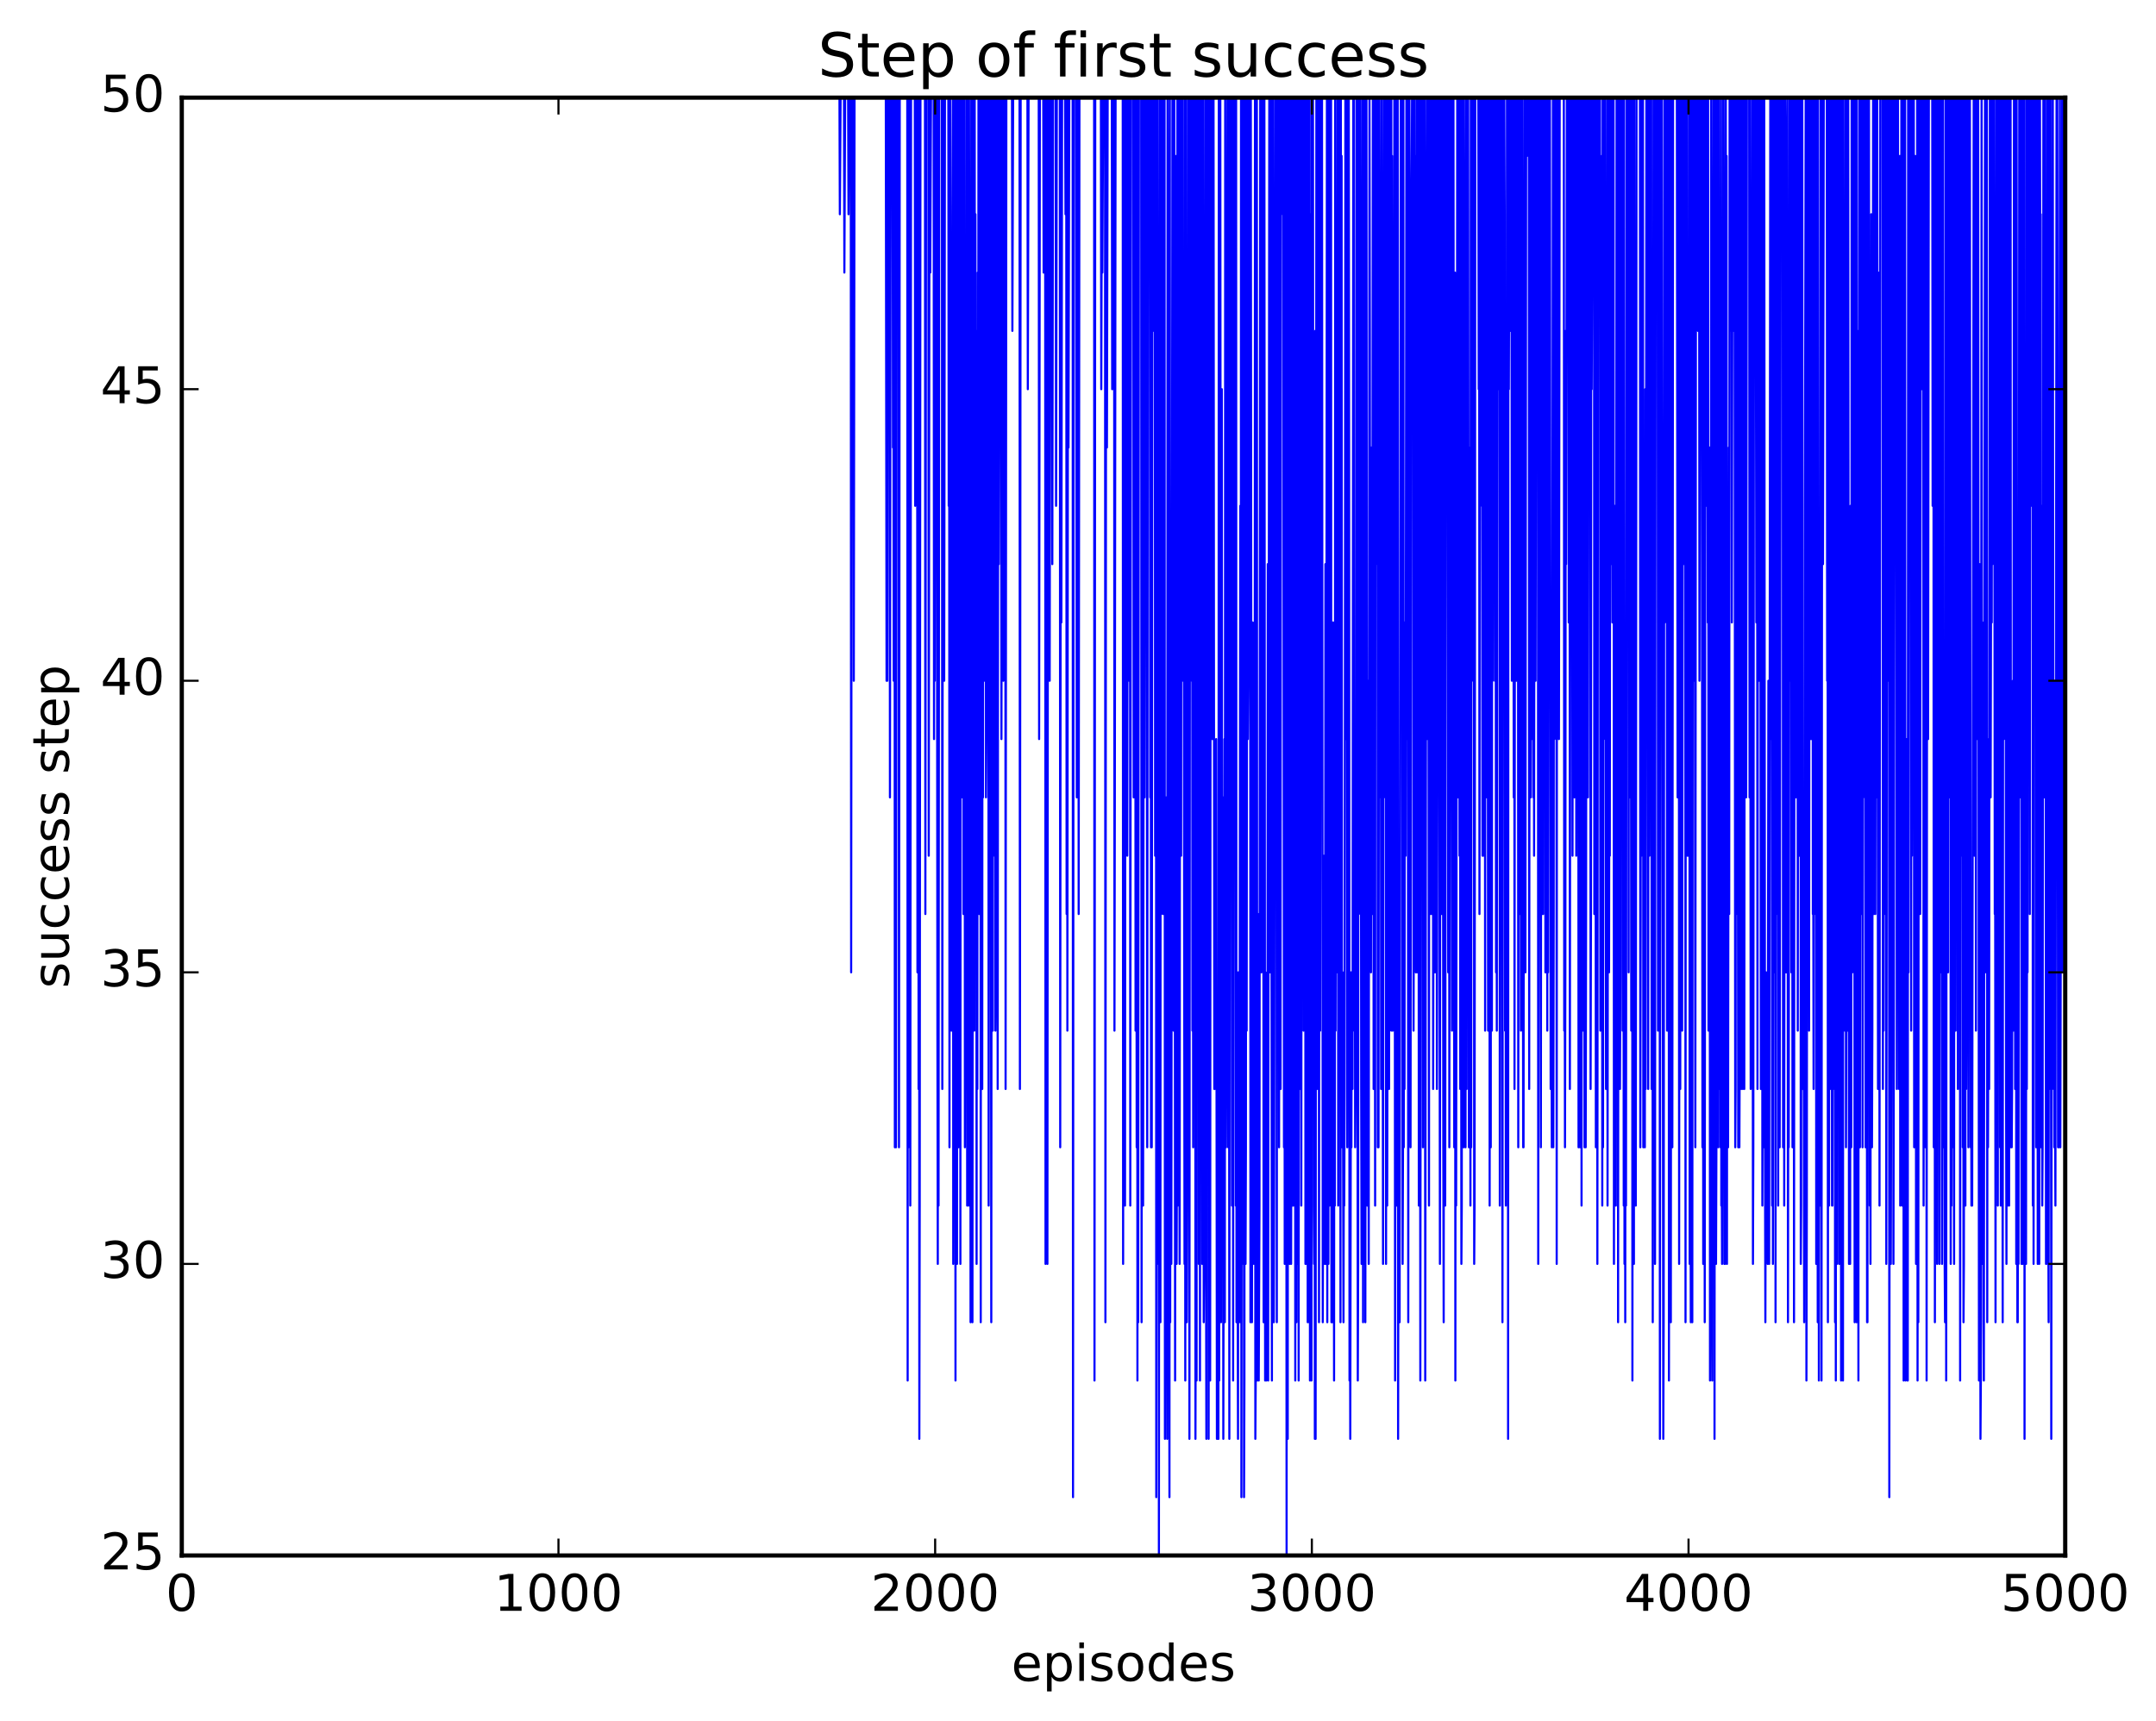 <?xml version="1.0" encoding="utf-8" standalone="no"?>
<!DOCTYPE svg PUBLIC "-//W3C//DTD SVG 1.1//EN"
  "http://www.w3.org/Graphics/SVG/1.1/DTD/svg11.dtd">
<!-- Created with matplotlib (http://matplotlib.org/) -->
<svg height="408pt" version="1.1" viewBox="0 0 511 408" width="511pt" xmlns="http://www.w3.org/2000/svg" xmlns:xlink="http://www.w3.org/1999/xlink">
 <defs>
  <style type="text/css">
*{stroke-linecap:butt;stroke-linejoin:round;stroke-miterlimit:100000;}
  </style>
 </defs>
 <g id="figure_1">
  <g id="patch_1">
   <path d="M 0 408.169 
L 511.954 408.169 
L 511.954 0 
L 0 0 
z
" style="fill:#ffffff;"/>
  </g>
  <g id="axes_1">
   <g id="patch_2">
    <path d="M 43.084 368.742 
L 489.484 368.742 
L 489.484 23.142 
L 43.084 23.142 
z
" style="fill:#ffffff;"/>
   </g>
   <g id="line2d_1">
    <path clip-path="url(#pee6571997d)" d="M 43.173 23.142 
L 198.967 23.142 
L 199.056 50.79 
L 199.234 23.142 
L 200.038 23.142 
L 200.127 64.614 
L 200.306 23.142 
L 201.02 23.142 
L 201.109 50.79 
L 201.288 23.142 
L 201.645 23.142 
L 201.734 230.502 
L 201.913 23.142 
L 202.27 23.142 
L 202.359 161.382 
L 202.538 23.142 
L 209.948 23.142 
L 210.127 161.382 
L 210.216 23.142 
L 210.305 161.382 
L 210.484 23.142 
L 210.841 23.142 
L 210.93 189.03 
L 211.109 23.142 
L 211.555 23.142 
L 211.644 106.086 
L 211.734 64.614 
L 211.823 161.382 
L 212.002 23.142 
L 212.091 271.974 
L 212.269 23.142 
L 212.359 271.974 
L 212.537 23.142 
L 212.894 23.142 
L 212.984 36.966 
L 213.073 271.974 
L 213.251 23.142 
L 215.037 23.142 
L 215.126 327.27 
L 215.216 23.142 
L 215.305 271.974 
L 215.483 23.142 
L 215.662 23.142 
L 215.751 285.798 
L 215.93 23.142 
L 216.823 23.142 
L 216.912 119.91 
L 217.09 23.142 
L 217.18 23.142 
L 217.269 64.614 
L 217.358 23.142 
L 217.448 230.502 
L 217.626 23.142 
L 217.715 258.15 
L 217.805 23.142 
L 217.894 341.094 
L 217.983 285.798 
L 218.162 23.142 
L 219.233 23.142 
L 219.322 216.678 
L 219.501 23.142 
L 220.037 23.142 
L 220.126 202.854 
L 220.305 23.142 
L 220.394 23.142 
L 220.483 64.614 
L 220.662 23.142 
L 221.287 23.142 
L 221.376 175.206 
L 221.465 23.142 
L 221.554 161.382 
L 221.733 23.142 
L 221.822 23.142 
L 221.912 119.91 
L 222.001 23.142 
L 222.179 244.326 
L 222.269 299.622 
L 222.358 23.142 
L 222.447 285.798 
L 222.626 23.142 
L 223.251 23.142 
L 223.34 258.15 
L 223.519 23.142 
L 223.697 23.142 
L 223.786 161.382 
L 223.965 23.142 
L 224.769 23.142 
L 224.858 119.91 
L 224.947 23.142 
L 225.036 271.974 
L 225.215 23.142 
L 225.304 50.79 
L 225.483 244.326 
L 225.661 202.854 
L 225.84 23.142 
L 225.929 299.622 
L 226.018 202.854 
L 226.108 244.326 
L 226.286 23.142 
L 226.465 327.27 
L 226.554 23.142 
L 226.643 92.262 
L 226.822 299.622 
L 226.911 23.142 
L 227.001 78.438 
L 227.09 23.142 
L 227.179 271.974 
L 227.358 23.142 
L 227.536 23.142 
L 227.626 299.622 
L 227.715 23.142 
L 227.804 147.558 
L 227.983 23.142 
L 228.072 189.03 
L 228.25 23.142 
L 228.34 216.678 
L 228.608 23.142 
L 228.697 271.974 
L 228.786 216.678 
L 228.875 258.15 
L 229.054 147.558 
L 229.143 23.142 
L 229.233 285.798 
L 229.411 23.142 
L 229.5 36.966 
L 229.59 285.798 
L 229.679 23.142 
L 229.858 161.382 
L 229.947 147.558 
L 230.036 313.446 
L 230.125 244.326 
L 230.215 23.142 
L 230.393 285.798 
L 230.482 313.446 
L 230.661 23.142 
L 230.84 23.142 
L 230.929 244.326 
L 231.018 23.142 
L 231.107 216.678 
L 231.197 50.79 
L 231.286 216.678 
L 231.375 78.438 
L 231.465 299.622 
L 231.554 78.438 
L 231.643 258.15 
L 231.732 64.614 
L 231.822 175.206 
L 231.911 23.142 
L 232.09 216.678 
L 232.179 23.142 
L 232.268 202.854 
L 232.357 23.142 
L 232.447 313.446 
L 232.536 92.262 
L 232.625 230.502 
L 232.714 23.142 
L 232.804 258.15 
L 232.893 23.142 
L 232.982 189.03 
L 233.161 23.142 
L 233.25 23.142 
L 233.429 161.382 
L 233.607 23.142 
L 233.697 189.03 
L 233.786 175.206 
L 233.875 23.142 
L 233.964 161.382 
L 234.054 23.142 
L 234.143 50.79 
L 234.232 23.142 
L 234.322 285.798 
L 234.589 23.142 
L 234.768 23.142 
L 234.946 313.446 
L 235.125 23.142 
L 235.214 23.142 
L 235.304 244.326 
L 235.393 23.142 
L 235.482 202.854 
L 235.661 23.142 
L 235.839 23.142 
L 235.929 244.326 
L 236.018 230.502 
L 236.196 23.142 
L 236.286 23.142 
L 236.464 258.15 
L 236.643 23.142 
L 236.732 133.734 
L 236.911 23.142 
L 237.178 23.142 
L 237.357 175.206 
L 237.536 23.142 
L 237.714 23.142 
L 237.803 161.382 
L 237.982 23.142 
L 238.25 23.142 
L 238.339 258.15 
L 238.518 23.142 
L 239.857 23.142 
L 239.946 78.438 
L 240.125 23.142 
L 241.642 23.142 
L 241.732 258.15 
L 241.91 23.142 
L 243.517 23.142 
L 243.607 92.262 
L 243.785 23.142 
L 246.196 23.142 
L 246.285 175.206 
L 246.464 23.142 
L 247.267 23.142 
L 247.356 64.614 
L 247.535 23.142 
L 247.714 23.142 
L 247.803 299.622 
L 247.981 23.142 
L 248.16 23.142 
L 248.249 299.622 
L 248.428 23.142 
L 248.696 23.142 
L 248.785 161.382 
L 248.963 23.142 
L 249.321 23.142 
L 249.41 133.734 
L 249.588 23.142 
L 250.213 23.142 
L 250.303 119.91 
L 250.481 23.142 
L 251.195 23.142 
L 251.285 271.974 
L 251.463 23.142 
L 251.553 147.558 
L 251.731 23.142 
L 252.445 23.142 
L 252.535 50.79 
L 252.713 23.142 
L 252.802 216.678 
L 252.892 23.142 
L 252.981 244.326 
L 253.16 23.142 
L 253.249 106.086 
L 253.427 23.142 
L 254.231 23.142 
L 254.32 354.918 
L 254.499 23.142 
L 255.034 23.142 
L 255.213 189.03 
L 255.392 23.142 
L 255.57 23.142 
L 255.659 216.678 
L 255.838 23.142 
L 259.32 23.142 
L 259.409 327.27 
L 259.588 23.142 
L 260.927 23.142 
L 261.016 92.262 
L 261.195 23.142 
L 261.284 64.614 
L 261.463 23.142 
L 261.909 23.142 
L 261.998 313.446 
L 262.177 23.142 
L 262.266 23.142 
L 262.355 106.086 
L 262.534 23.142 
L 263.516 23.142 
L 263.605 92.262 
L 263.784 23.142 
L 264.052 23.142 
L 264.141 244.326 
L 264.23 189.03 
L 264.409 23.142 
L 266.105 23.142 
L 266.194 299.622 
L 266.373 23.142 
L 266.552 23.142 
L 266.641 285.798 
L 266.819 23.142 
L 267.087 23.142 
L 267.177 202.854 
L 267.355 23.142 
L 267.444 23.142 
L 267.623 161.382 
L 267.802 23.142 
L 267.891 285.798 
L 268.069 23.142 
L 268.605 23.142 
L 268.694 189.03 
L 268.873 23.142 
L 269.051 23.142 
L 269.141 244.326 
L 269.23 23.142 
L 269.409 271.974 
L 269.498 23.142 
L 269.587 327.27 
L 269.676 50.79 
L 269.766 313.446 
L 269.944 23.142 
L 270.48 23.142 
L 270.569 313.446 
L 270.748 23.142 
L 270.837 23.142 
L 270.926 285.798 
L 271.194 23.142 
L 271.283 189.03 
L 271.462 23.142 
L 271.73 23.142 
L 271.908 271.974 
L 272.087 23.142 
L 272.533 23.142 
L 272.623 189.03 
L 272.712 23.142 
L 272.801 271.974 
L 272.89 23.142 
L 272.98 271.974 
L 273.158 23.142 
L 273.426 23.142 
L 273.515 78.438 
L 273.694 23.142 
L 273.783 202.854 
L 273.962 23.142 
L 274.051 354.918 
L 274.23 23.142 
L 274.319 23.142 
L 274.498 299.622 
L 274.587 175.206 
L 274.676 368.742 
L 274.855 23.142 
L 275.033 313.446 
L 275.122 23.142 
L 275.212 216.678 
L 275.39 23.142 
L 275.569 23.142 
L 275.658 216.678 
L 275.837 23.142 
L 276.015 23.142 
L 276.105 341.094 
L 276.194 285.798 
L 276.372 189.03 
L 276.462 299.622 
L 276.551 230.502 
L 276.64 341.094 
L 276.73 23.142 
L 276.819 64.614 
L 276.908 299.622 
L 276.997 216.678 
L 277.176 354.918 
L 277.265 23.142 
L 277.354 313.446 
L 277.444 133.734 
L 277.622 299.622 
L 277.89 23.142 
L 278.069 23.142 
L 278.158 244.326 
L 278.337 23.142 
L 278.515 327.27 
L 278.604 147.558 
L 278.694 271.974 
L 278.783 36.966 
L 278.872 299.622 
L 278.962 271.974 
L 279.051 23.142 
L 279.14 285.798 
L 279.319 23.142 
L 279.497 244.326 
L 279.586 299.622 
L 279.765 23.142 
L 279.944 202.854 
L 280.033 23.142 
L 280.122 133.734 
L 280.301 23.142 
L 280.39 161.382 
L 280.479 147.558 
L 280.569 133.734 
L 280.747 299.622 
L 280.836 23.142 
L 280.926 327.27 
L 281.015 23.142 
L 281.104 313.446 
L 281.194 175.206 
L 281.283 313.446 
L 281.372 285.798 
L 281.551 23.142 
L 281.729 23.142 
L 281.908 341.094 
L 282.086 23.142 
L 282.176 23.142 
L 282.265 50.79 
L 282.354 36.966 
L 282.443 161.382 
L 282.533 23.142 
L 282.622 244.326 
L 282.711 175.206 
L 282.801 271.974 
L 282.979 23.142 
L 283.068 23.142 
L 283.158 92.262 
L 283.247 23.142 
L 283.336 341.094 
L 283.515 258.15 
L 283.604 327.27 
L 283.693 23.142 
L 283.783 106.086 
L 283.872 23.142 
L 283.961 258.15 
L 284.05 23.142 
L 284.14 299.622 
L 284.318 23.142 
L 284.408 327.27 
L 284.497 23.142 
L 284.586 106.086 
L 284.675 23.142 
L 284.854 202.854 
L 284.943 299.622 
L 285.033 285.798 
L 285.122 23.142 
L 285.3 313.446 
L 285.479 285.798 
L 285.658 23.142 
L 285.836 285.798 
L 285.925 341.094 
L 286.015 23.142 
L 286.104 78.438 
L 286.193 23.142 
L 286.282 258.15 
L 286.372 23.142 
L 286.461 341.094 
L 286.64 23.142 
L 286.818 327.27 
L 286.997 23.142 
L 287.086 119.91 
L 287.265 23.142 
L 287.354 175.206 
L 287.532 23.142 
L 287.622 23.142 
L 287.8 258.15 
L 287.89 258.15 
L 287.979 202.854 
L 288.068 230.502 
L 288.157 216.678 
L 288.247 175.206 
L 288.425 341.094 
L 288.514 258.15 
L 288.693 341.094 
L 288.782 341.094 
L 288.872 23.142 
L 288.961 327.27 
L 289.05 23.142 
L 289.139 299.622 
L 289.229 23.142 
L 289.407 313.446 
L 289.586 92.262 
L 289.675 285.798 
L 289.854 189.03 
L 289.943 341.094 
L 290.211 175.206 
L 290.3 313.446 
L 290.389 23.142 
L 290.568 271.974 
L 290.657 244.326 
L 290.925 23.142 
L 291.014 23.142 
L 291.104 271.974 
L 291.193 23.142 
L 291.371 341.094 
L 291.55 23.142 
L 291.639 64.614 
L 291.818 23.142 
L 291.996 285.798 
L 292.175 23.142 
L 292.264 327.27 
L 292.354 147.558 
L 292.443 175.206 
L 292.621 23.142 
L 292.711 64.614 
L 292.889 285.798 
L 292.978 23.142 
L 293.068 313.446 
L 293.157 230.502 
L 293.425 341.094 
L 293.514 230.502 
L 293.693 313.446 
L 293.782 271.974 
L 293.961 119.91 
L 294.05 313.446 
L 294.139 23.142 
L 294.228 354.918 
L 294.496 23.142 
L 294.675 299.622 
L 294.764 23.142 
L 294.853 354.918 
L 294.943 327.27 
L 295.032 23.142 
L 295.21 299.622 
L 295.3 271.974 
L 295.389 23.142 
L 295.478 244.326 
L 295.657 23.142 
L 295.746 175.206 
L 295.835 161.382 
L 295.925 147.558 
L 296.103 23.142 
L 296.282 23.142 
L 296.371 313.446 
L 296.46 23.142 
L 296.639 244.326 
L 296.728 313.446 
L 296.907 147.558 
L 296.996 299.622 
L 297.085 258.15 
L 297.175 285.798 
L 297.264 258.15 
L 297.353 299.622 
L 297.442 23.142 
L 297.532 341.094 
L 297.621 327.27 
L 297.71 23.142 
L 297.8 244.326 
L 297.889 23.142 
L 297.978 327.27 
L 298.067 271.974 
L 298.157 216.678 
L 298.335 327.27 
L 298.514 285.798 
L 298.692 23.142 
L 298.871 106.086 
L 298.96 230.502 
L 299.05 23.142 
L 299.228 106.086 
L 299.317 23.142 
L 299.496 313.446 
L 299.674 23.142 
L 299.853 327.27 
L 299.942 230.502 
L 300.121 327.27 
L 300.21 299.622 
L 300.389 313.446 
L 300.478 133.734 
L 300.567 327.27 
L 300.835 23.142 
L 301.014 230.502 
L 301.192 23.142 
L 301.46 327.27 
L 301.549 23.142 
L 301.639 271.974 
L 301.728 23.142 
L 301.906 313.446 
L 301.996 271.974 
L 302.264 23.142 
L 302.442 23.142 
L 302.621 313.446 
L 302.71 23.142 
L 302.799 244.326 
L 302.978 23.142 
L 303.156 271.974 
L 303.335 23.142 
L 303.424 23.142 
L 303.514 258.15 
L 303.603 23.142 
L 303.692 50.79 
L 303.871 23.142 
L 304.138 23.142 
L 304.317 271.974 
L 304.406 133.734 
L 304.496 299.622 
L 304.585 23.142 
L 304.674 230.502 
L 304.763 23.142 
L 304.942 368.742 
L 305.031 23.142 
L 305.21 341.094 
L 305.299 23.142 
L 305.388 258.15 
L 305.478 23.142 
L 305.656 299.622 
L 305.746 175.206 
L 305.835 285.798 
L 305.924 23.142 
L 306.013 299.622 
L 306.103 230.502 
L 306.192 285.798 
L 306.281 23.142 
L 306.37 285.798 
L 306.46 78.438 
L 306.549 285.798 
L 306.728 23.142 
L 306.817 23.142 
L 306.906 50.79 
L 306.995 327.27 
L 307.085 23.142 
L 307.263 313.446 
L 307.442 23.142 
L 307.531 299.622 
L 307.71 23.142 
L 307.799 327.27 
L 307.888 23.142 
L 308.067 258.15 
L 308.156 175.206 
L 308.245 258.15 
L 308.335 23.142 
L 308.424 285.798 
L 308.602 23.142 
L 308.781 175.206 
L 308.87 23.142 
L 308.96 244.326 
L 309.138 23.142 
L 309.317 23.142 
L 309.406 299.622 
L 309.495 285.798 
L 309.585 23.142 
L 309.674 299.622 
L 309.763 244.326 
L 309.852 23.142 
L 309.942 313.446 
L 310.12 23.142 
L 310.299 313.446 
L 310.388 23.142 
L 310.477 327.27 
L 310.567 50.79 
L 310.656 285.798 
L 310.745 147.558 
L 310.834 327.27 
L 310.924 23.142 
L 311.013 189.03 
L 311.192 23.142 
L 311.37 285.798 
L 311.459 299.622 
L 311.549 175.206 
L 311.638 341.094 
L 311.727 78.438 
L 311.817 341.094 
L 311.995 23.142 
L 312.174 258.15 
L 312.352 23.142 
L 312.531 23.142 
L 312.62 313.446 
L 312.799 23.142 
L 312.888 244.326 
L 313.066 23.142 
L 313.156 161.382 
L 313.334 23.142 
L 313.513 313.446 
L 313.691 230.502 
L 313.781 202.854 
L 313.87 230.502 
L 313.959 299.622 
L 314.049 285.798 
L 314.138 133.734 
L 314.227 299.622 
L 314.316 230.502 
L 314.495 23.142 
L 314.584 313.446 
L 314.674 23.142 
L 314.852 299.622 
L 315.031 23.142 
L 315.12 285.798 
L 315.209 230.502 
L 315.477 23.142 
L 315.566 313.446 
L 315.656 299.622 
L 315.745 313.446 
L 315.834 299.622 
L 315.923 147.558 
L 316.013 313.446 
L 316.102 230.502 
L 316.191 327.27 
L 316.281 147.558 
L 316.37 285.798 
L 316.459 23.142 
L 316.548 244.326 
L 316.727 133.734 
L 316.816 230.502 
L 316.995 23.142 
L 317.084 23.142 
L 317.173 285.798 
L 317.352 23.142 
L 317.441 23.142 
L 317.53 216.678 
L 317.62 23.142 
L 317.709 313.446 
L 317.798 23.142 
L 317.888 189.03 
L 317.977 36.966 
L 318.066 271.974 
L 318.155 258.15 
L 318.245 230.502 
L 318.423 313.446 
L 318.513 271.974 
L 318.602 285.798 
L 318.691 258.15 
L 318.87 23.142 
L 319.048 175.206 
L 319.138 161.382 
L 319.227 23.142 
L 319.316 271.974 
L 319.584 23.142 
L 319.673 23.142 
L 319.762 106.086 
L 319.852 327.27 
L 319.941 285.798 
L 320.03 341.094 
L 320.209 230.502 
L 320.298 271.974 
L 320.387 230.502 
L 320.566 258.15 
L 320.745 23.142 
L 320.834 106.086 
L 320.923 23.142 
L 321.012 244.326 
L 321.102 202.854 
L 321.191 271.974 
L 321.28 258.15 
L 321.459 230.502 
L 321.548 23.142 
L 321.816 327.27 
L 321.905 299.622 
L 321.994 23.142 
L 322.084 216.678 
L 322.173 202.854 
L 322.352 23.142 
L 322.441 23.142 
L 322.619 258.15 
L 322.709 299.622 
L 322.977 23.142 
L 323.066 313.446 
L 323.155 23.142 
L 323.334 299.622 
L 323.423 271.974 
L 323.512 23.142 
L 323.602 313.446 
L 323.869 23.142 
L 324.048 285.798 
L 324.137 271.974 
L 324.226 161.382 
L 324.405 299.622 
L 324.584 23.142 
L 324.673 78.438 
L 324.762 216.678 
L 324.851 202.854 
L 324.941 230.502 
L 325.03 106.086 
L 325.209 216.678 
L 325.387 23.142 
L 325.476 23.142 
L 325.566 258.15 
L 325.744 23.142 
L 325.923 285.798 
L 326.012 23.142 
L 326.101 133.734 
L 326.28 23.142 
L 326.458 23.142 
L 326.548 271.974 
L 326.637 244.326 
L 326.726 271.974 
L 326.905 23.142 
L 327.173 189.03 
L 327.262 92.262 
L 327.351 258.15 
L 327.441 23.142 
L 327.798 299.622 
L 327.976 23.142 
L 328.155 175.206 
L 328.244 23.142 
L 328.333 189.03 
L 328.423 23.142 
L 328.512 299.622 
L 328.69 23.142 
L 328.78 285.798 
L 328.869 230.502 
L 329.137 23.142 
L 329.226 258.15 
L 329.315 23.142 
L 329.405 244.326 
L 329.673 23.142 
L 329.762 23.142 
L 329.851 244.326 
L 329.94 36.966 
L 330.119 244.326 
L 330.298 119.91 
L 330.387 147.558 
L 330.476 23.142 
L 330.655 327.27 
L 330.833 23.142 
L 331.012 285.798 
L 331.19 23.142 
L 331.28 23.142 
L 331.369 341.094 
L 331.547 216.678 
L 331.726 313.446 
L 331.994 23.142 
L 332.083 23.142 
L 332.172 161.382 
L 332.262 23.142 
L 332.44 299.622 
L 332.53 271.974 
L 332.619 23.142 
L 332.708 271.974 
L 332.797 189.03 
L 332.887 258.15 
L 332.976 147.558 
L 333.065 161.382 
L 333.154 202.854 
L 333.333 23.142 
L 333.422 23.142 
L 333.512 175.206 
L 333.601 23.142 
L 333.779 313.446 
L 333.958 23.142 
L 334.047 23.142 
L 334.137 50.79 
L 334.315 271.974 
L 334.494 78.438 
L 334.672 23.142 
L 334.94 23.142 
L 335.029 244.326 
L 335.119 202.854 
L 335.208 23.142 
L 335.297 175.206 
L 335.386 36.966 
L 335.565 230.502 
L 335.744 23.142 
L 335.833 230.502 
L 335.922 23.142 
L 336.011 175.206 
L 336.101 23.142 
L 336.19 92.262 
L 336.279 285.798 
L 336.458 23.142 
L 336.636 327.27 
L 336.904 23.142 
L 336.994 189.03 
L 337.172 23.142 
L 337.261 271.974 
L 337.351 23.142 
L 337.44 244.326 
L 337.618 23.142 
L 337.708 78.438 
L 337.797 327.27 
L 338.154 23.142 
L 338.243 175.206 
L 338.422 23.142 
L 338.601 189.03 
L 338.69 285.798 
L 338.779 23.142 
L 338.868 36.966 
L 338.958 216.678 
L 339.047 202.854 
L 339.136 23.142 
L 339.226 36.966 
L 339.315 216.678 
L 339.404 202.854 
L 339.583 23.142 
L 339.672 258.15 
L 339.761 202.854 
L 339.85 23.142 
L 339.94 106.086 
L 340.029 23.142 
L 340.118 230.502 
L 340.297 23.142 
L 340.475 23.142 
L 340.565 258.15 
L 340.922 23.142 
L 341.011 23.142 
L 341.279 299.622 
L 341.458 23.142 
L 341.636 23.142 
L 341.725 216.678 
L 341.904 23.142 
L 342.082 271.974 
L 342.172 313.446 
L 342.35 23.142 
L 342.529 285.798 
L 342.797 23.142 
L 342.886 64.614 
L 343.065 23.142 
L 343.154 23.142 
L 343.243 230.502 
L 343.422 23.142 
L 343.511 271.974 
L 343.69 23.142 
L 343.868 23.142 
L 344.136 244.326 
L 344.225 189.03 
L 344.314 23.142 
L 344.404 50.79 
L 344.493 23.142 
L 344.672 271.974 
L 344.761 244.326 
L 344.85 64.614 
L 344.939 327.27 
L 345.029 175.206 
L 345.118 285.798 
L 345.207 216.678 
L 345.386 23.142 
L 345.564 189.03 
L 345.743 23.142 
L 345.832 23.142 
L 345.922 202.854 
L 346.011 23.142 
L 346.1 258.15 
L 346.189 23.142 
L 346.368 299.622 
L 346.457 285.798 
L 346.546 23.142 
L 346.725 161.382 
L 346.814 23.142 
L 346.904 271.974 
L 346.993 23.142 
L 347.082 78.438 
L 347.261 258.15 
L 347.35 271.974 
L 347.529 23.142 
L 347.618 258.15 
L 347.796 23.142 
L 347.886 106.086 
L 347.975 23.142 
L 348.154 271.974 
L 348.421 106.086 
L 348.511 285.798 
L 348.6 23.142 
L 348.689 271.974 
L 348.778 78.438 
L 348.868 161.382 
L 349.046 23.142 
L 349.225 161.382 
L 349.314 23.142 
L 349.403 299.622 
L 349.493 285.798 
L 349.671 23.142 
L 350.386 23.142 
L 350.475 92.262 
L 350.564 23.142 
L 350.653 216.678 
L 350.743 78.438 
L 350.832 119.91 
L 351.01 23.142 
L 351.189 23.142 
L 351.368 202.854 
L 351.457 23.142 
L 351.546 202.854 
L 351.635 161.382 
L 351.814 23.142 
L 351.903 23.142 
L 351.993 244.326 
L 352.082 23.142 
L 352.26 161.382 
L 352.35 23.142 
L 352.439 189.03 
L 352.528 23.142 
L 352.707 244.326 
L 352.885 23.142 
L 352.975 23.142 
L 353.064 285.798 
L 353.242 23.142 
L 353.332 271.974 
L 353.421 23.142 
L 353.6 244.326 
L 353.689 23.142 
L 353.778 161.382 
L 353.957 23.142 
L 354.225 23.142 
L 354.314 161.382 
L 354.403 23.142 
L 354.582 230.502 
L 354.671 23.142 
L 354.76 244.326 
L 354.939 23.142 
L 355.028 23.142 
L 355.117 92.262 
L 355.296 23.142 
L 355.385 23.142 
L 355.474 285.798 
L 355.653 23.142 
L 355.832 23.142 
L 356.099 313.446 
L 356.278 23.142 
L 356.546 23.142 
L 356.635 50.79 
L 356.724 244.326 
L 356.814 106.086 
L 356.903 285.798 
L 356.992 133.734 
L 357.082 189.03 
L 357.171 23.142 
L 357.26 36.966 
L 357.349 23.142 
L 357.439 341.094 
L 357.528 23.142 
L 357.617 92.262 
L 357.796 23.142 
L 357.885 23.142 
L 357.974 78.438 
L 358.153 23.142 
L 358.242 50.79 
L 358.331 161.382 
L 358.421 23.142 
L 358.51 36.966 
L 358.599 23.142 
L 358.778 189.03 
L 358.867 23.142 
L 358.956 258.15 
L 359.135 23.142 
L 359.314 23.142 
L 359.403 161.382 
L 359.581 23.142 
L 359.671 119.91 
L 359.76 23.142 
L 359.849 271.974 
L 360.028 23.142 
L 360.117 216.678 
L 360.296 23.142 
L 360.385 23.142 
L 360.474 244.326 
L 360.563 50.79 
L 360.653 147.558 
L 360.742 23.142 
L 361.01 271.974 
L 361.099 271.974 
L 361.278 23.142 
L 361.367 189.03 
L 361.456 119.91 
L 361.546 230.502 
L 361.724 23.142 
L 361.813 23.142 
L 361.903 36.966 
L 362.081 23.142 
L 362.349 23.142 
L 362.438 258.15 
L 362.617 23.142 
L 362.706 23.142 
L 362.795 189.03 
L 362.885 147.558 
L 362.974 23.142 
L 363.063 175.206 
L 363.242 23.142 
L 363.331 23.142 
L 363.42 189.03 
L 363.51 23.142 
L 363.599 202.854 
L 363.778 23.142 
L 363.867 23.142 
L 363.956 161.382 
L 364.135 23.142 
L 364.224 106.086 
L 364.402 23.142 
L 364.492 23.142 
L 364.581 299.622 
L 364.849 23.142 
L 365.027 23.142 
L 365.206 271.974 
L 365.385 23.142 
L 365.474 216.678 
L 365.652 23.142 
L 365.742 216.678 
L 365.831 92.262 
L 365.92 175.206 
L 366.01 23.142 
L 366.099 175.206 
L 366.188 23.142 
L 366.277 230.502 
L 366.456 23.142 
L 366.634 23.142 
L 366.724 244.326 
L 366.813 23.142 
L 366.902 230.502 
L 367.081 23.142 
L 367.17 23.142 
L 367.259 119.91 
L 367.349 23.142 
L 367.527 258.15 
L 367.617 147.558 
L 367.795 271.974 
L 368.063 23.142 
L 368.152 271.974 
L 368.242 216.678 
L 368.331 23.142 
L 368.42 175.206 
L 368.509 23.142 
L 368.688 147.558 
L 368.866 23.142 
L 368.956 299.622 
L 369.045 23.142 
L 369.224 119.91 
L 369.313 23.142 
L 369.491 175.206 
L 369.67 23.142 
L 370.652 23.142 
L 370.741 244.326 
L 370.831 202.854 
L 370.92 271.974 
L 371.009 230.502 
L 371.098 78.438 
L 371.188 133.734 
L 371.366 23.142 
L 371.723 23.142 
L 371.813 147.558 
L 371.991 23.142 
L 372.081 258.15 
L 372.259 23.142 
L 372.527 23.142 
L 372.706 202.854 
L 372.884 23.142 
L 373.063 23.142 
L 373.152 189.03 
L 373.33 106.086 
L 373.42 106.086 
L 373.509 23.142 
L 373.598 202.854 
L 373.688 64.614 
L 373.777 161.382 
L 373.955 23.142 
L 374.045 23.142 
L 374.134 271.974 
L 374.313 23.142 
L 374.402 23.142 
L 374.491 271.974 
L 374.759 23.142 
L 374.848 285.798 
L 374.938 23.142 
L 375.116 244.326 
L 375.295 23.142 
L 375.384 23.142 
L 375.562 271.974 
L 375.652 23.142 
L 375.83 271.974 
L 375.92 216.678 
L 376.098 23.142 
L 376.187 78.438 
L 376.277 23.142 
L 376.366 189.03 
L 376.545 23.142 
L 376.902 23.142 
L 376.991 258.15 
L 377.08 216.678 
L 377.17 23.142 
L 377.259 92.262 
L 377.437 23.142 
L 377.794 23.142 
L 377.884 216.678 
L 378.062 23.142 
L 378.241 271.974 
L 378.33 216.678 
L 378.419 23.142 
L 378.598 299.622 
L 378.777 23.142 
L 379.223 23.142 
L 379.312 244.326 
L 379.402 230.502 
L 379.491 106.086 
L 379.58 147.558 
L 379.669 36.966 
L 379.759 285.798 
L 379.848 23.142 
L 379.937 271.974 
L 380.116 23.142 
L 380.384 23.142 
L 380.473 175.206 
L 380.562 147.558 
L 380.651 258.15 
L 380.919 23.142 
L 381.009 285.798 
L 381.276 23.142 
L 381.366 230.502 
L 381.455 161.382 
L 381.544 202.854 
L 381.723 23.142 
L 381.812 133.734 
L 381.991 23.142 
L 382.08 23.142 
L 382.169 147.558 
L 382.258 23.142 
L 382.348 92.262 
L 382.437 23.142 
L 382.526 299.622 
L 382.616 119.91 
L 382.705 133.734 
L 382.794 119.91 
L 382.973 285.798 
L 383.151 23.142 
L 383.241 189.03 
L 383.419 23.142 
L 383.508 313.446 
L 383.687 23.142 
L 383.776 23.142 
L 383.866 64.614 
L 383.955 258.15 
L 384.044 230.502 
L 384.133 23.142 
L 384.223 92.262 
L 384.401 23.142 
L 384.49 64.614 
L 384.58 244.326 
L 384.669 23.142 
L 384.848 285.798 
L 384.937 23.142 
L 385.026 299.622 
L 385.115 189.03 
L 385.205 313.446 
L 385.294 161.382 
L 385.383 285.798 
L 385.562 23.142 
L 385.919 23.142 
L 386.008 230.502 
L 386.098 23.142 
L 386.187 36.966 
L 386.276 189.03 
L 386.455 23.142 
L 386.633 244.326 
L 386.812 23.142 
L 386.901 327.27 
L 387.08 23.142 
L 387.169 23.142 
L 387.258 299.622 
L 387.347 23.142 
L 387.437 271.974 
L 387.526 119.91 
L 387.615 147.558 
L 387.705 285.798 
L 387.883 23.142 
L 388.687 23.142 
L 388.776 271.974 
L 388.865 216.678 
L 388.954 23.142 
L 389.044 202.854 
L 389.222 23.142 
L 389.312 119.91 
L 389.401 23.142 
L 389.49 271.974 
L 389.669 147.558 
L 389.847 271.974 
L 389.937 92.262 
L 390.026 258.15 
L 390.204 23.142 
L 390.472 23.142 
L 390.651 258.15 
L 390.74 23.142 
L 390.829 64.614 
L 390.919 202.854 
L 391.097 23.142 
L 391.365 23.142 
L 391.454 258.15 
L 391.544 216.678 
L 391.633 161.382 
L 391.722 313.446 
L 391.901 23.142 
L 391.99 119.91 
L 392.079 23.142 
L 392.258 299.622 
L 392.436 23.142 
L 392.615 23.142 
L 392.704 50.79 
L 392.883 23.142 
L 392.972 244.326 
L 393.151 23.142 
L 393.329 23.142 
L 393.418 341.094 
L 393.597 23.142 
L 393.865 23.142 
L 394.043 202.854 
L 394.133 244.326 
L 394.222 341.094 
L 394.311 313.446 
L 394.49 23.142 
L 394.579 147.558 
L 394.668 23.142 
L 394.758 92.262 
L 394.936 23.142 
L 395.026 23.142 
L 395.115 244.326 
L 395.204 23.142 
L 395.293 244.326 
L 395.472 23.142 
L 395.561 327.27 
L 395.74 23.142 
L 395.829 230.502 
L 395.918 23.142 
L 396.008 313.446 
L 396.186 23.142 
L 396.365 271.974 
L 396.543 23.142 
L 397.436 23.142 
L 397.615 189.03 
L 397.793 23.142 
L 397.882 23.142 
L 397.972 299.622 
L 398.15 23.142 
L 398.24 258.15 
L 398.329 23.142 
L 398.418 175.206 
L 398.597 23.142 
L 398.686 244.326 
L 398.954 23.142 
L 399.043 23.142 
L 399.222 133.734 
L 399.4 23.142 
L 399.49 313.446 
L 399.579 23.142 
L 399.668 78.438 
L 399.847 23.142 
L 399.936 202.854 
L 400.025 106.086 
L 400.114 202.854 
L 400.204 189.03 
L 400.293 202.854 
L 400.382 23.142 
L 400.472 299.622 
L 400.561 189.03 
L 400.739 313.446 
L 400.829 23.142 
L 400.918 258.15 
L 401.007 36.966 
L 401.097 313.446 
L 401.275 23.142 
L 401.364 23.142 
L 401.454 161.382 
L 401.632 23.142 
L 401.811 271.974 
L 401.989 23.142 
L 402.168 23.142 
L 402.257 64.614 
L 402.346 23.142 
L 402.436 78.438 
L 402.614 23.142 
L 402.704 36.966 
L 402.793 161.382 
L 402.971 23.142 
L 403.239 23.142 
L 403.329 64.614 
L 403.507 271.974 
L 403.596 23.142 
L 403.686 299.622 
L 403.775 23.142 
L 403.864 285.798 
L 403.954 147.558 
L 404.043 313.446 
L 404.221 23.142 
L 404.311 36.966 
L 404.489 119.91 
L 404.578 23.142 
L 404.668 50.79 
L 404.757 147.558 
L 404.846 23.142 
L 404.936 244.326 
L 405.025 230.502 
L 405.203 106.086 
L 405.293 327.27 
L 405.471 271.974 
L 405.561 23.142 
L 405.828 327.27 
L 406.096 23.142 
L 406.186 202.854 
L 406.275 23.142 
L 406.364 341.094 
L 406.543 23.142 
L 406.721 299.622 
L 406.81 271.974 
L 406.9 23.142 
L 406.989 230.502 
L 407.168 23.142 
L 407.257 271.974 
L 407.346 23.142 
L 407.525 189.03 
L 407.614 258.15 
L 407.703 147.558 
L 407.793 271.974 
L 407.882 23.142 
L 407.971 285.798 
L 408.06 271.974 
L 408.15 299.622 
L 408.239 230.502 
L 408.418 23.142 
L 408.507 23.142 
L 408.596 92.262 
L 408.685 299.622 
L 408.775 216.678 
L 408.864 299.622 
L 409.042 23.142 
L 409.132 202.854 
L 409.221 36.966 
L 409.31 299.622 
L 409.4 133.734 
L 409.578 271.974 
L 409.757 106.086 
L 409.846 216.678 
L 409.935 23.142 
L 410.025 78.438 
L 410.114 23.142 
L 410.203 50.79 
L 410.382 23.142 
L 410.471 147.558 
L 410.65 23.142 
L 410.828 23.142 
L 410.917 78.438 
L 411.096 23.142 
L 411.274 271.974 
L 411.364 258.15 
L 411.453 23.142 
L 411.542 216.678 
L 411.632 202.854 
L 411.721 23.142 
L 411.989 271.974 
L 412.078 23.142 
L 412.257 271.974 
L 412.346 244.326 
L 412.524 23.142 
L 412.703 258.15 
L 412.792 78.438 
L 412.882 244.326 
L 412.971 23.142 
L 413.06 258.15 
L 413.239 23.142 
L 413.328 23.142 
L 413.417 258.15 
L 413.596 23.142 
L 413.685 23.142 
L 413.864 189.03 
L 414.042 23.142 
L 414.578 23.142 
L 414.667 189.03 
L 414.756 23.142 
L 414.935 258.15 
L 415.024 202.854 
L 415.114 216.678 
L 415.292 23.142 
L 415.471 299.622 
L 415.56 271.974 
L 415.738 23.142 
L 416.096 23.142 
L 416.274 147.558 
L 416.363 23.142 
L 416.453 78.438 
L 416.542 258.15 
L 416.721 23.142 
L 416.81 36.966 
L 416.899 161.382 
L 416.988 23.142 
L 417.078 119.91 
L 417.167 23.142 
L 417.346 258.15 
L 417.524 23.142 
L 417.613 23.142 
L 417.703 285.798 
L 417.792 244.326 
L 417.97 23.142 
L 418.06 271.974 
L 418.149 23.142 
L 418.328 271.974 
L 418.417 313.446 
L 418.595 230.502 
L 418.774 285.798 
L 418.863 258.15 
L 418.953 299.622 
L 419.131 161.382 
L 419.31 299.622 
L 419.578 23.142 
L 419.667 175.206 
L 419.845 23.142 
L 420.024 285.798 
L 420.113 23.142 
L 420.202 299.622 
L 420.381 23.142 
L 420.47 230.502 
L 420.56 189.03 
L 420.649 23.142 
L 420.827 313.446 
L 420.917 106.086 
L 421.006 216.678 
L 421.095 23.142 
L 421.185 133.734 
L 421.274 23.142 
L 421.452 285.798 
L 421.542 23.142 
L 421.631 189.03 
L 421.72 23.142 
L 421.81 271.974 
L 422.077 23.142 
L 422.524 23.142 
L 422.613 271.974 
L 422.702 23.142 
L 422.881 285.798 
L 423.059 23.142 
L 423.149 36.966 
L 423.238 230.502 
L 423.327 202.854 
L 423.417 230.502 
L 423.595 23.142 
L 423.774 313.446 
L 423.863 230.502 
L 423.952 271.974 
L 424.131 23.142 
L 424.22 161.382 
L 424.488 23.142 
L 424.577 230.502 
L 424.666 23.142 
L 424.845 271.974 
L 425.024 23.142 
L 425.113 23.142 
L 425.202 313.446 
L 425.381 23.142 
L 425.559 23.142 
L 425.649 189.03 
L 425.738 175.206 
L 425.827 23.142 
L 425.916 78.438 
L 426.006 23.142 
L 426.095 244.326 
L 426.274 23.142 
L 426.363 36.966 
L 426.452 202.854 
L 426.631 23.142 
L 426.72 23.142 
L 426.809 299.622 
L 426.898 285.798 
L 426.988 23.142 
L 427.077 202.854 
L 427.166 23.142 
L 427.256 258.15 
L 427.434 189.03 
L 427.613 313.446 
L 427.791 119.91 
L 427.97 23.142 
L 428.148 327.27 
L 428.238 285.798 
L 428.416 23.142 
L 428.684 23.142 
L 428.773 244.326 
L 428.952 23.142 
L 429.13 23.142 
L 429.22 175.206 
L 429.309 23.142 
L 429.398 175.206 
L 429.577 23.142 
L 429.666 216.678 
L 429.755 202.854 
L 429.845 258.15 
L 430.023 23.142 
L 430.113 92.262 
L 430.202 23.142 
L 430.291 216.678 
L 430.38 23.142 
L 430.47 299.622 
L 430.648 23.142 
L 430.827 313.446 
L 430.916 23.142 
L 431.095 327.27 
L 431.184 189.03 
L 431.362 285.798 
L 431.541 23.142 
L 431.63 92.262 
L 431.72 327.27 
L 431.898 23.142 
L 431.987 23.142 
L 432.077 133.734 
L 432.255 23.142 
L 432.97 23.142 
L 433.059 161.382 
L 433.148 92.262 
L 433.237 313.446 
L 433.416 23.142 
L 433.505 285.798 
L 433.684 23.142 
L 433.773 258.15 
L 433.952 23.142 
L 434.041 23.142 
L 434.219 285.798 
L 434.309 285.798 
L 434.398 216.678 
L 434.487 23.142 
L 434.666 230.502 
L 434.755 258.15 
L 434.844 23.142 
L 434.934 313.446 
L 435.023 23.142 
L 435.112 327.27 
L 435.202 92.262 
L 435.38 299.622 
L 435.469 23.142 
L 435.559 258.15 
L 435.737 23.142 
L 435.916 299.622 
L 436.094 23.142 
L 436.184 106.086 
L 436.273 23.142 
L 436.362 327.27 
L 436.451 23.142 
L 436.541 258.15 
L 436.63 244.326 
L 436.719 23.142 
L 436.809 327.27 
L 436.898 23.142 
L 436.987 161.382 
L 437.076 92.262 
L 437.166 133.734 
L 437.255 244.326 
L 437.434 23.142 
L 437.523 271.974 
L 437.612 230.502 
L 437.791 23.142 
L 437.88 244.326 
L 438.058 23.142 
L 438.237 299.622 
L 438.326 175.206 
L 438.416 202.854 
L 438.505 299.622 
L 438.594 119.91 
L 438.683 147.558 
L 438.773 271.974 
L 438.862 23.142 
L 439.041 230.502 
L 439.219 23.142 
L 439.398 23.142 
L 439.576 313.446 
L 439.755 23.142 
L 439.933 23.142 
L 440.023 313.446 
L 440.112 23.142 
L 440.29 271.974 
L 440.38 189.03 
L 440.469 327.27 
L 440.558 78.438 
L 440.648 244.326 
L 440.737 23.142 
L 440.826 271.974 
L 441.005 23.142 
L 441.094 23.142 
L 441.183 216.678 
L 441.362 23.142 
L 441.451 271.974 
L 441.54 161.382 
L 441.63 189.03 
L 441.808 23.142 
L 441.987 23.142 
L 442.165 271.974 
L 442.344 23.142 
L 442.522 313.446 
L 442.612 313.446 
L 442.701 23.142 
L 442.79 216.678 
L 442.969 23.142 
L 443.147 285.798 
L 443.237 92.262 
L 443.326 299.622 
L 443.505 50.79 
L 443.683 271.974 
L 443.772 244.326 
L 443.951 23.142 
L 444.04 23.142 
L 444.13 216.678 
L 444.219 175.206 
L 444.308 23.142 
L 444.487 216.678 
L 444.665 23.142 
L 444.754 189.03 
L 444.933 23.142 
L 445.112 258.15 
L 445.201 119.91 
L 445.29 147.558 
L 445.379 64.614 
L 445.469 285.798 
L 445.647 23.142 
L 446.183 23.142 
L 446.272 258.15 
L 446.362 23.142 
L 446.451 244.326 
L 446.54 23.142 
L 446.629 216.678 
L 446.719 202.854 
L 446.897 23.142 
L 446.986 92.262 
L 447.076 299.622 
L 447.165 216.678 
L 447.254 23.142 
L 447.344 78.438 
L 447.433 23.142 
L 447.522 161.382 
L 447.701 23.142 
L 447.79 354.918 
L 448.058 23.142 
L 448.147 299.622 
L 448.236 258.15 
L 448.415 23.142 
L 448.594 23.142 
L 448.772 299.622 
L 448.861 244.326 
L 449.04 23.142 
L 449.308 23.142 
L 449.486 161.382 
L 449.576 258.15 
L 449.665 23.142 
L 449.754 175.206 
L 449.843 23.142 
L 450.111 258.15 
L 450.201 202.854 
L 450.29 36.966 
L 450.379 285.798 
L 450.468 271.974 
L 450.647 23.142 
L 450.826 285.798 
L 450.915 271.974 
L 451.004 216.678 
L 451.093 23.142 
L 451.183 327.27 
L 451.272 313.446 
L 451.361 313.446 
L 451.54 23.142 
L 451.629 327.27 
L 451.718 299.622 
L 451.808 299.622 
L 451.897 175.206 
L 452.075 327.27 
L 452.165 327.27 
L 452.254 23.142 
L 452.343 230.502 
L 452.522 23.142 
L 452.879 23.142 
L 452.968 244.326 
L 453.058 23.142 
L 453.147 202.854 
L 453.325 23.142 
L 453.415 189.03 
L 453.593 23.142 
L 453.682 271.974 
L 453.861 36.966 
L 453.95 244.326 
L 454.04 78.438 
L 454.129 299.622 
L 454.218 36.966 
L 454.307 258.15 
L 454.397 23.142 
L 454.486 327.27 
L 454.575 147.558 
L 454.665 313.446 
L 454.843 23.142 
L 454.932 23.142 
L 455.111 216.678 
L 455.29 23.142 
L 455.379 78.438 
L 455.468 23.142 
L 455.557 92.262 
L 455.736 23.142 
L 455.825 23.142 
L 455.914 285.798 
L 456.093 23.142 
L 456.272 23.142 
L 456.361 271.974 
L 456.539 23.142 
L 456.629 327.27 
L 456.807 23.142 
L 456.897 23.142 
L 456.986 175.206 
L 457.164 23.142 
L 457.968 23.142 
L 458.057 119.91 
L 458.236 23.142 
L 458.325 271.974 
L 458.504 23.142 
L 458.593 313.446 
L 458.682 230.502 
L 458.861 23.142 
L 459.129 299.622 
L 459.307 23.142 
L 459.575 23.142 
L 459.664 299.622 
L 459.843 23.142 
L 460.021 230.502 
L 460.2 23.142 
L 460.289 299.622 
L 460.378 216.678 
L 460.468 244.326 
L 460.557 23.142 
L 460.646 271.974 
L 460.736 161.382 
L 460.914 299.622 
L 461.003 313.446 
L 461.182 23.142 
L 461.271 327.27 
L 461.45 23.142 
L 461.539 78.438 
L 461.628 23.142 
L 461.718 230.502 
L 461.807 23.142 
L 461.896 133.734 
L 461.986 23.142 
L 462.075 189.03 
L 462.253 23.142 
L 462.343 299.622 
L 462.432 23.142 
L 462.521 285.798 
L 462.61 23.142 
L 462.7 271.974 
L 462.878 23.142 
L 463.057 258.15 
L 463.146 299.622 
L 463.235 23.142 
L 463.325 189.03 
L 463.414 23.142 
L 463.503 244.326 
L 463.593 23.142 
L 463.682 106.086 
L 463.86 23.142 
L 464.039 258.15 
L 464.128 23.142 
L 464.218 78.438 
L 464.307 147.558 
L 464.485 23.142 
L 464.575 327.27 
L 464.753 23.142 
L 464.932 23.142 
L 465.021 202.854 
L 465.11 23.142 
L 465.2 271.974 
L 465.289 23.142 
L 465.378 313.446 
L 465.467 299.622 
L 465.646 23.142 
L 465.735 23.142 
L 465.825 285.798 
L 465.914 23.142 
L 466.003 258.15 
L 466.092 230.502 
L 466.182 23.142 
L 466.271 64.614 
L 466.45 23.142 
L 466.539 271.974 
L 466.628 106.086 
L 466.807 216.678 
L 466.896 23.142 
L 467.074 271.974 
L 467.164 230.502 
L 467.253 285.798 
L 467.342 258.15 
L 467.432 285.798 
L 467.789 23.142 
L 467.878 23.142 
L 467.967 202.854 
L 468.146 23.142 
L 468.235 23.142 
L 468.324 244.326 
L 468.414 23.142 
L 468.592 175.206 
L 468.86 23.142 
L 469.039 327.27 
L 469.217 133.734 
L 469.396 341.094 
L 469.485 327.27 
L 469.664 23.142 
L 469.842 299.622 
L 469.931 147.558 
L 470.11 313.446 
L 470.199 327.27 
L 470.467 23.142 
L 470.556 119.91 
L 470.646 92.262 
L 470.735 230.502 
L 470.914 23.142 
L 471.003 313.446 
L 471.092 175.206 
L 471.181 271.974 
L 471.271 230.502 
L 471.449 258.15 
L 471.628 23.142 
L 471.717 23.142 
L 471.806 189.03 
L 471.896 147.558 
L 471.985 23.142 
L 472.074 147.558 
L 472.163 23.142 
L 472.253 133.734 
L 472.431 23.142 
L 472.61 23.142 
L 472.788 216.678 
L 472.878 202.854 
L 472.967 313.446 
L 473.146 23.142 
L 473.235 189.03 
L 473.413 23.142 
L 473.503 285.798 
L 473.681 23.142 
L 473.77 23.142 
L 473.86 175.206 
L 473.949 23.142 
L 474.038 271.974 
L 474.128 23.142 
L 474.217 285.798 
L 474.306 258.15 
L 474.395 23.142 
L 474.663 313.446 
L 474.842 23.142 
L 474.931 175.206 
L 475.11 23.142 
L 475.288 23.142 
L 475.467 258.15 
L 475.556 299.622 
L 475.735 23.142 
L 475.824 285.798 
L 476.092 23.142 
L 476.181 285.798 
L 476.27 23.142 
L 476.36 133.734 
L 476.538 23.142 
L 476.627 271.974 
L 476.717 230.502 
L 476.806 271.974 
L 476.895 258.15 
L 477.074 161.382 
L 477.163 244.326 
L 477.342 23.142 
L 477.431 244.326 
L 477.52 23.142 
L 477.61 258.15 
L 477.788 92.262 
L 477.877 299.622 
L 477.967 23.142 
L 478.145 313.446 
L 478.234 313.446 
L 478.324 230.502 
L 478.413 299.622 
L 478.592 23.142 
L 478.77 23.142 
L 478.859 189.03 
L 479.038 23.142 
L 479.127 299.622 
L 479.217 23.142 
L 479.395 299.622 
L 479.574 23.142 
L 479.663 161.382 
L 479.752 23.142 
L 479.842 341.094 
L 479.931 106.086 
L 480.02 216.678 
L 480.109 202.854 
L 480.199 299.622 
L 480.288 23.142 
L 480.377 258.15 
L 480.466 202.854 
L 480.556 230.502 
L 480.645 23.142 
L 480.734 106.086 
L 480.913 23.142 
L 481.002 23.142 
L 481.091 216.678 
L 481.181 23.142 
L 481.27 36.966 
L 481.359 119.91 
L 481.538 23.142 
L 481.716 23.142 
L 481.806 285.798 
L 481.895 23.142 
L 481.984 299.622 
L 482.163 23.142 
L 482.252 147.558 
L 482.431 23.142 
L 482.52 23.142 
L 482.609 271.974 
L 482.698 216.678 
L 482.788 23.142 
L 482.877 106.086 
L 482.966 299.622 
L 483.056 147.558 
L 483.145 258.15 
L 483.234 23.142 
L 483.323 299.622 
L 483.502 23.142 
L 483.591 78.438 
L 483.681 50.79 
L 483.77 271.974 
L 483.948 119.91 
L 484.038 285.798 
L 484.127 271.974 
L 484.306 23.142 
L 484.395 23.142 
L 484.484 189.03 
L 484.663 23.142 
L 484.752 23.142 
L 484.93 299.622 
L 485.02 299.622 
L 485.109 285.798 
L 485.288 23.142 
L 485.466 285.798 
L 485.555 313.446 
L 485.645 23.142 
L 485.734 258.15 
L 485.823 244.326 
L 486.002 23.142 
L 486.18 341.094 
L 486.27 230.502 
L 486.359 230.502 
L 486.538 23.142 
L 486.716 258.15 
L 486.805 161.382 
L 486.895 271.974 
L 486.984 244.326 
L 487.162 285.798 
L 487.43 23.142 
L 487.52 189.03 
L 487.609 23.142 
L 487.787 271.974 
L 487.877 202.854 
L 487.966 271.974 
L 488.234 23.142 
L 488.323 271.974 
L 488.412 230.502 
L 488.502 119.91 
L 488.591 175.206 
L 488.77 23.142 
L 488.859 230.502 
L 489.037 23.142 
L 489.127 23.142 
L 489.305 175.206 
L 489.305 175.206 
" style="fill:none;stroke:#0000ff;stroke-linecap:square;stroke-width:0.5;"/>
   </g>
   <g id="patch_3">
    <path d="M 43.084 23.142 
L 489.484 23.142 
" style="fill:none;stroke:#000000;stroke-linecap:square;stroke-linejoin:miter;"/>
   </g>
   <g id="patch_4">
    <path d="M 489.484 368.742 
L 489.484 23.142 
" style="fill:none;stroke:#000000;stroke-linecap:square;stroke-linejoin:miter;"/>
   </g>
   <g id="patch_5">
    <path d="M 43.084 368.742 
L 489.484 368.742 
" style="fill:none;stroke:#000000;stroke-linecap:square;stroke-linejoin:miter;"/>
   </g>
   <g id="patch_6">
    <path d="M 43.084 368.742 
L 43.084 23.142 
" style="fill:none;stroke:#000000;stroke-linecap:square;stroke-linejoin:miter;"/>
   </g>
   <g id="matplotlib.axis_1">
    <g id="xtick_1">
     <g id="line2d_2">
      <defs>
       <path d="M 0 0 
L 0 -4 
" id="m333a575e23" style="stroke:#000000;stroke-width:0.5;"/>
      </defs>
      <g>
       <use style="stroke:#000000;stroke-width:0.5;" x="43.084" xlink:href="#m333a575e23" y="368.742"/>
      </g>
     </g>
     <g id="line2d_3">
      <defs>
       <path d="M 0 0 
L 0 4 
" id="mf56fb9e428" style="stroke:#000000;stroke-width:0.5;"/>
      </defs>
      <g>
       <use style="stroke:#000000;stroke-width:0.5;" x="43.084" xlink:href="#mf56fb9e428" y="23.142"/>
      </g>
     </g>
     <g id="text_1">
      <!-- 0 -->
      <defs>
       <path d="M 31.781 66.406 
Q 24.172 66.406 20.328 58.906 
Q 16.5 51.422 16.5 36.375 
Q 16.5 21.391 20.328 13.891 
Q 24.172 6.391 31.781 6.391 
Q 39.453 6.391 43.281 13.891 
Q 47.125 21.391 47.125 36.375 
Q 47.125 51.422 43.281 58.906 
Q 39.453 66.406 31.781 66.406 
M 31.781 74.219 
Q 44.047 74.219 50.516 64.516 
Q 56.984 54.828 56.984 36.375 
Q 56.984 17.969 50.516 8.266 
Q 44.047 -1.422 31.781 -1.422 
Q 19.531 -1.422 13.062 8.266 
Q 6.594 17.969 6.594 36.375 
Q 6.594 54.828 13.062 64.516 
Q 19.531 74.219 31.781 74.219 
" id="BitstreamVeraSans-Roman-30"/>
      </defs>
      <g transform="translate(39.266 381.86)scale(0.12 -0.12)">
       <use xlink:href="#BitstreamVeraSans-Roman-30"/>
      </g>
     </g>
    </g>
    <g id="xtick_2">
     <g id="line2d_4">
      <g>
       <use style="stroke:#000000;stroke-width:0.5;" x="132.364" xlink:href="#m333a575e23" y="368.742"/>
      </g>
     </g>
     <g id="line2d_5">
      <g>
       <use style="stroke:#000000;stroke-width:0.5;" x="132.364" xlink:href="#mf56fb9e428" y="23.142"/>
      </g>
     </g>
     <g id="text_2">
      <!-- 1000 -->
      <defs>
       <path d="M 12.406 8.297 
L 28.516 8.297 
L 28.516 63.922 
L 10.984 60.406 
L 10.984 69.391 
L 28.422 72.906 
L 38.281 72.906 
L 38.281 8.297 
L 54.391 8.297 
L 54.391 0 
L 12.406 0 
z
" id="BitstreamVeraSans-Roman-31"/>
      </defs>
      <g transform="translate(117.094 381.86)scale(0.12 -0.12)">
       <use xlink:href="#BitstreamVeraSans-Roman-31"/>
       <use x="63.623" xlink:href="#BitstreamVeraSans-Roman-30"/>
       <use x="127.246" xlink:href="#BitstreamVeraSans-Roman-30"/>
       <use x="190.869" xlink:href="#BitstreamVeraSans-Roman-30"/>
      </g>
     </g>
    </g>
    <g id="xtick_3">
     <g id="line2d_6">
      <g>
       <use style="stroke:#000000;stroke-width:0.5;" x="221.644" xlink:href="#m333a575e23" y="368.742"/>
      </g>
     </g>
     <g id="line2d_7">
      <g>
       <use style="stroke:#000000;stroke-width:0.5;" x="221.644" xlink:href="#mf56fb9e428" y="23.142"/>
      </g>
     </g>
     <g id="text_3">
      <!-- 2000 -->
      <defs>
       <path d="M 19.188 8.297 
L 53.609 8.297 
L 53.609 0 
L 7.328 0 
L 7.328 8.297 
Q 12.938 14.109 22.625 23.891 
Q 32.328 33.688 34.812 36.531 
Q 39.547 41.844 41.422 45.531 
Q 43.312 49.219 43.312 52.781 
Q 43.312 58.594 39.234 62.25 
Q 35.156 65.922 28.609 65.922 
Q 23.969 65.922 18.812 64.312 
Q 13.672 62.703 7.812 59.422 
L 7.812 69.391 
Q 13.766 71.781 18.938 73 
Q 24.125 74.219 28.422 74.219 
Q 39.75 74.219 46.484 68.547 
Q 53.219 62.891 53.219 53.422 
Q 53.219 48.922 51.531 44.891 
Q 49.859 40.875 45.406 35.406 
Q 44.188 33.984 37.641 27.219 
Q 31.109 20.453 19.188 8.297 
" id="BitstreamVeraSans-Roman-32"/>
      </defs>
      <g transform="translate(206.374 381.86)scale(0.12 -0.12)">
       <use xlink:href="#BitstreamVeraSans-Roman-32"/>
       <use x="63.623" xlink:href="#BitstreamVeraSans-Roman-30"/>
       <use x="127.246" xlink:href="#BitstreamVeraSans-Roman-30"/>
       <use x="190.869" xlink:href="#BitstreamVeraSans-Roman-30"/>
      </g>
     </g>
    </g>
    <g id="xtick_4">
     <g id="line2d_8">
      <g>
       <use style="stroke:#000000;stroke-width:0.5;" x="310.924" xlink:href="#m333a575e23" y="368.742"/>
      </g>
     </g>
     <g id="line2d_9">
      <g>
       <use style="stroke:#000000;stroke-width:0.5;" x="310.924" xlink:href="#mf56fb9e428" y="23.142"/>
      </g>
     </g>
     <g id="text_4">
      <!-- 3000 -->
      <defs>
       <path d="M 40.578 39.312 
Q 47.656 37.797 51.625 33 
Q 55.609 28.219 55.609 21.188 
Q 55.609 10.406 48.188 4.484 
Q 40.766 -1.422 27.094 -1.422 
Q 22.516 -1.422 17.656 -0.516 
Q 12.797 0.391 7.625 2.203 
L 7.625 11.719 
Q 11.719 9.328 16.594 8.109 
Q 21.484 6.891 26.812 6.891 
Q 36.078 6.891 40.938 10.547 
Q 45.797 14.203 45.797 21.188 
Q 45.797 27.641 41.281 31.266 
Q 36.766 34.906 28.719 34.906 
L 20.219 34.906 
L 20.219 43.016 
L 29.109 43.016 
Q 36.375 43.016 40.234 45.922 
Q 44.094 48.828 44.094 54.297 
Q 44.094 59.906 40.109 62.906 
Q 36.141 65.922 28.719 65.922 
Q 24.656 65.922 20.016 65.031 
Q 15.375 64.156 9.812 62.312 
L 9.812 71.094 
Q 15.438 72.656 20.344 73.438 
Q 25.25 74.219 29.594 74.219 
Q 40.828 74.219 47.359 69.109 
Q 53.906 64.016 53.906 55.328 
Q 53.906 49.266 50.438 45.094 
Q 46.969 40.922 40.578 39.312 
" id="BitstreamVeraSans-Roman-33"/>
      </defs>
      <g transform="translate(295.654 381.86)scale(0.12 -0.12)">
       <use xlink:href="#BitstreamVeraSans-Roman-33"/>
       <use x="63.623" xlink:href="#BitstreamVeraSans-Roman-30"/>
       <use x="127.246" xlink:href="#BitstreamVeraSans-Roman-30"/>
       <use x="190.869" xlink:href="#BitstreamVeraSans-Roman-30"/>
      </g>
     </g>
    </g>
    <g id="xtick_5">
     <g id="line2d_10">
      <g>
       <use style="stroke:#000000;stroke-width:0.5;" x="400.204" xlink:href="#m333a575e23" y="368.742"/>
      </g>
     </g>
     <g id="line2d_11">
      <g>
       <use style="stroke:#000000;stroke-width:0.5;" x="400.204" xlink:href="#mf56fb9e428" y="23.142"/>
      </g>
     </g>
     <g id="text_5">
      <!-- 4000 -->
      <defs>
       <path d="M 37.797 64.312 
L 12.891 25.391 
L 37.797 25.391 
z
M 35.203 72.906 
L 47.609 72.906 
L 47.609 25.391 
L 58.016 25.391 
L 58.016 17.188 
L 47.609 17.188 
L 47.609 0 
L 37.797 0 
L 37.797 17.188 
L 4.891 17.188 
L 4.891 26.703 
z
" id="BitstreamVeraSans-Roman-34"/>
      </defs>
      <g transform="translate(384.934 381.86)scale(0.12 -0.12)">
       <use xlink:href="#BitstreamVeraSans-Roman-34"/>
       <use x="63.623" xlink:href="#BitstreamVeraSans-Roman-30"/>
       <use x="127.246" xlink:href="#BitstreamVeraSans-Roman-30"/>
       <use x="190.869" xlink:href="#BitstreamVeraSans-Roman-30"/>
      </g>
     </g>
    </g>
    <g id="xtick_6">
     <g id="line2d_12">
      <g>
       <use style="stroke:#000000;stroke-width:0.5;" x="489.484" xlink:href="#m333a575e23" y="368.742"/>
      </g>
     </g>
     <g id="line2d_13">
      <g>
       <use style="stroke:#000000;stroke-width:0.5;" x="489.484" xlink:href="#mf56fb9e428" y="23.142"/>
      </g>
     </g>
     <g id="text_6">
      <!-- 5000 -->
      <defs>
       <path d="M 10.797 72.906 
L 49.516 72.906 
L 49.516 64.594 
L 19.828 64.594 
L 19.828 46.734 
Q 21.969 47.469 24.109 47.828 
Q 26.266 48.188 28.422 48.188 
Q 40.625 48.188 47.75 41.5 
Q 54.891 34.812 54.891 23.391 
Q 54.891 11.625 47.562 5.094 
Q 40.234 -1.422 26.906 -1.422 
Q 22.312 -1.422 17.547 -0.641 
Q 12.797 0.141 7.719 1.703 
L 7.719 11.625 
Q 12.109 9.234 16.797 8.062 
Q 21.484 6.891 26.703 6.891 
Q 35.156 6.891 40.078 11.328 
Q 45.016 15.766 45.016 23.391 
Q 45.016 31 40.078 35.438 
Q 35.156 39.891 26.703 39.891 
Q 22.75 39.891 18.812 39.016 
Q 14.891 38.141 10.797 36.281 
z
" id="BitstreamVeraSans-Roman-35"/>
      </defs>
      <g transform="translate(474.214 381.86)scale(0.12 -0.12)">
       <use xlink:href="#BitstreamVeraSans-Roman-35"/>
       <use x="63.623" xlink:href="#BitstreamVeraSans-Roman-30"/>
       <use x="127.246" xlink:href="#BitstreamVeraSans-Roman-30"/>
       <use x="190.869" xlink:href="#BitstreamVeraSans-Roman-30"/>
      </g>
     </g>
    </g>
    <g id="text_7">
     <!-- episodes -->
     <defs>
      <path d="M 30.609 48.391 
Q 23.391 48.391 19.188 42.75 
Q 14.984 37.109 14.984 27.297 
Q 14.984 17.484 19.156 11.844 
Q 23.344 6.203 30.609 6.203 
Q 37.797 6.203 41.984 11.859 
Q 46.188 17.531 46.188 27.297 
Q 46.188 37.016 41.984 42.703 
Q 37.797 48.391 30.609 48.391 
M 30.609 56 
Q 42.328 56 49.016 48.375 
Q 55.719 40.766 55.719 27.297 
Q 55.719 13.875 49.016 6.219 
Q 42.328 -1.422 30.609 -1.422 
Q 18.844 -1.422 12.172 6.219 
Q 5.516 13.875 5.516 27.297 
Q 5.516 40.766 12.172 48.375 
Q 18.844 56 30.609 56 
" id="BitstreamVeraSans-Roman-6f"/>
      <path d="M 44.281 53.078 
L 44.281 44.578 
Q 40.484 46.531 36.375 47.5 
Q 32.281 48.484 27.875 48.484 
Q 21.188 48.484 17.844 46.438 
Q 14.5 44.391 14.5 40.281 
Q 14.5 37.156 16.891 35.375 
Q 19.281 33.594 26.516 31.984 
L 29.594 31.297 
Q 39.156 29.25 43.188 25.516 
Q 47.219 21.781 47.219 15.094 
Q 47.219 7.469 41.188 3.016 
Q 35.156 -1.422 24.609 -1.422 
Q 20.219 -1.422 15.453 -0.562 
Q 10.688 0.297 5.422 2 
L 5.422 11.281 
Q 10.406 8.688 15.234 7.391 
Q 20.062 6.109 24.812 6.109 
Q 31.156 6.109 34.562 8.281 
Q 37.984 10.453 37.984 14.406 
Q 37.984 18.062 35.516 20.016 
Q 33.062 21.969 24.703 23.781 
L 21.578 24.516 
Q 13.234 26.266 9.516 29.906 
Q 5.812 33.547 5.812 39.891 
Q 5.812 47.609 11.281 51.797 
Q 16.75 56 26.812 56 
Q 31.781 56 36.172 55.266 
Q 40.578 54.547 44.281 53.078 
" id="BitstreamVeraSans-Roman-73"/>
      <path d="M 45.406 46.391 
L 45.406 75.984 
L 54.391 75.984 
L 54.391 0 
L 45.406 0 
L 45.406 8.203 
Q 42.578 3.328 38.25 0.953 
Q 33.938 -1.422 27.875 -1.422 
Q 17.969 -1.422 11.734 6.484 
Q 5.516 14.406 5.516 27.297 
Q 5.516 40.188 11.734 48.094 
Q 17.969 56 27.875 56 
Q 33.938 56 38.25 53.625 
Q 42.578 51.266 45.406 46.391 
M 14.797 27.297 
Q 14.797 17.391 18.875 11.75 
Q 22.953 6.109 30.078 6.109 
Q 37.203 6.109 41.297 11.75 
Q 45.406 17.391 45.406 27.297 
Q 45.406 37.203 41.297 42.844 
Q 37.203 48.484 30.078 48.484 
Q 22.953 48.484 18.875 42.844 
Q 14.797 37.203 14.797 27.297 
" id="BitstreamVeraSans-Roman-64"/>
      <path d="M 56.203 29.594 
L 56.203 25.203 
L 14.891 25.203 
Q 15.484 15.922 20.484 11.062 
Q 25.484 6.203 34.422 6.203 
Q 39.594 6.203 44.453 7.469 
Q 49.312 8.734 54.109 11.281 
L 54.109 2.781 
Q 49.266 0.734 44.188 -0.344 
Q 39.109 -1.422 33.891 -1.422 
Q 20.797 -1.422 13.156 6.188 
Q 5.516 13.812 5.516 26.812 
Q 5.516 40.234 12.766 48.109 
Q 20.016 56 32.328 56 
Q 43.359 56 49.781 48.891 
Q 56.203 41.797 56.203 29.594 
M 47.219 32.234 
Q 47.125 39.594 43.094 43.984 
Q 39.062 48.391 32.422 48.391 
Q 24.906 48.391 20.391 44.141 
Q 15.875 39.891 15.188 32.172 
z
" id="BitstreamVeraSans-Roman-65"/>
      <path d="M 9.422 54.688 
L 18.406 54.688 
L 18.406 0 
L 9.422 0 
z
M 9.422 75.984 
L 18.406 75.984 
L 18.406 64.594 
L 9.422 64.594 
z
" id="BitstreamVeraSans-Roman-69"/>
      <path d="M 18.109 8.203 
L 18.109 -20.797 
L 9.078 -20.797 
L 9.078 54.688 
L 18.109 54.688 
L 18.109 46.391 
Q 20.953 51.266 25.266 53.625 
Q 29.594 56 35.594 56 
Q 45.562 56 51.781 48.094 
Q 58.016 40.188 58.016 27.297 
Q 58.016 14.406 51.781 6.484 
Q 45.562 -1.422 35.594 -1.422 
Q 29.594 -1.422 25.266 0.953 
Q 20.953 3.328 18.109 8.203 
M 48.688 27.297 
Q 48.688 37.203 44.609 42.844 
Q 40.531 48.484 33.406 48.484 
Q 26.266 48.484 22.188 42.844 
Q 18.109 37.203 18.109 27.297 
Q 18.109 17.391 22.188 11.75 
Q 26.266 6.109 33.406 6.109 
Q 40.531 6.109 44.609 11.75 
Q 48.688 17.391 48.688 27.297 
" id="BitstreamVeraSans-Roman-70"/>
     </defs>
     <g transform="translate(239.692 398.474)scale(0.12 -0.12)">
      <use xlink:href="#BitstreamVeraSans-Roman-65"/>
      <use x="61.523" xlink:href="#BitstreamVeraSans-Roman-70"/>
      <use x="125.0" xlink:href="#BitstreamVeraSans-Roman-69"/>
      <use x="152.783" xlink:href="#BitstreamVeraSans-Roman-73"/>
      <use x="204.883" xlink:href="#BitstreamVeraSans-Roman-6f"/>
      <use x="266.064" xlink:href="#BitstreamVeraSans-Roman-64"/>
      <use x="329.541" xlink:href="#BitstreamVeraSans-Roman-65"/>
      <use x="391.064" xlink:href="#BitstreamVeraSans-Roman-73"/>
     </g>
    </g>
   </g>
   <g id="matplotlib.axis_2">
    <g id="ytick_1">
     <g id="line2d_14">
      <defs>
       <path d="M 0 0 
L 4 0 
" id="mc5fa2aaf96" style="stroke:#000000;stroke-width:0.5;"/>
      </defs>
      <g>
       <use style="stroke:#000000;stroke-width:0.5;" x="43.084" xlink:href="#mc5fa2aaf96" y="368.742"/>
      </g>
     </g>
     <g id="line2d_15">
      <defs>
       <path d="M 0 0 
L -4 0 
" id="m2f10741aa0" style="stroke:#000000;stroke-width:0.5;"/>
      </defs>
      <g>
       <use style="stroke:#000000;stroke-width:0.5;" x="489.484" xlink:href="#m2f10741aa0" y="368.742"/>
      </g>
     </g>
     <g id="text_8">
      <!-- 25 -->
      <g transform="translate(23.814 372.053)scale(0.12 -0.12)">
       <use xlink:href="#BitstreamVeraSans-Roman-32"/>
       <use x="63.623" xlink:href="#BitstreamVeraSans-Roman-35"/>
      </g>
     </g>
    </g>
    <g id="ytick_2">
     <g id="line2d_16">
      <g>
       <use style="stroke:#000000;stroke-width:0.5;" x="43.084" xlink:href="#mc5fa2aaf96" y="299.622"/>
      </g>
     </g>
     <g id="line2d_17">
      <g>
       <use style="stroke:#000000;stroke-width:0.5;" x="489.484" xlink:href="#m2f10741aa0" y="299.622"/>
      </g>
     </g>
     <g id="text_9">
      <!-- 30 -->
      <g transform="translate(23.814 302.933)scale(0.12 -0.12)">
       <use xlink:href="#BitstreamVeraSans-Roman-33"/>
       <use x="63.623" xlink:href="#BitstreamVeraSans-Roman-30"/>
      </g>
     </g>
    </g>
    <g id="ytick_3">
     <g id="line2d_18">
      <g>
       <use style="stroke:#000000;stroke-width:0.5;" x="43.084" xlink:href="#mc5fa2aaf96" y="230.502"/>
      </g>
     </g>
     <g id="line2d_19">
      <g>
       <use style="stroke:#000000;stroke-width:0.5;" x="489.484" xlink:href="#m2f10741aa0" y="230.502"/>
      </g>
     </g>
     <g id="text_10">
      <!-- 35 -->
      <g transform="translate(23.814 233.813)scale(0.12 -0.12)">
       <use xlink:href="#BitstreamVeraSans-Roman-33"/>
       <use x="63.623" xlink:href="#BitstreamVeraSans-Roman-35"/>
      </g>
     </g>
    </g>
    <g id="ytick_4">
     <g id="line2d_20">
      <g>
       <use style="stroke:#000000;stroke-width:0.5;" x="43.084" xlink:href="#mc5fa2aaf96" y="161.382"/>
      </g>
     </g>
     <g id="line2d_21">
      <g>
       <use style="stroke:#000000;stroke-width:0.5;" x="489.484" xlink:href="#m2f10741aa0" y="161.382"/>
      </g>
     </g>
     <g id="text_11">
      <!-- 40 -->
      <g transform="translate(23.814 164.693)scale(0.12 -0.12)">
       <use xlink:href="#BitstreamVeraSans-Roman-34"/>
       <use x="63.623" xlink:href="#BitstreamVeraSans-Roman-30"/>
      </g>
     </g>
    </g>
    <g id="ytick_5">
     <g id="line2d_22">
      <g>
       <use style="stroke:#000000;stroke-width:0.5;" x="43.084" xlink:href="#mc5fa2aaf96" y="92.262"/>
      </g>
     </g>
     <g id="line2d_23">
      <g>
       <use style="stroke:#000000;stroke-width:0.5;" x="489.484" xlink:href="#m2f10741aa0" y="92.262"/>
      </g>
     </g>
     <g id="text_12">
      <!-- 45 -->
      <g transform="translate(23.814 95.573)scale(0.12 -0.12)">
       <use xlink:href="#BitstreamVeraSans-Roman-34"/>
       <use x="63.623" xlink:href="#BitstreamVeraSans-Roman-35"/>
      </g>
     </g>
    </g>
    <g id="ytick_6">
     <g id="line2d_24">
      <g>
       <use style="stroke:#000000;stroke-width:0.5;" x="43.084" xlink:href="#mc5fa2aaf96" y="23.142"/>
      </g>
     </g>
     <g id="line2d_25">
      <g>
       <use style="stroke:#000000;stroke-width:0.5;" x="489.484" xlink:href="#m2f10741aa0" y="23.142"/>
      </g>
     </g>
     <g id="text_13">
      <!-- 50 -->
      <g transform="translate(23.814 26.453)scale(0.12 -0.12)">
       <use xlink:href="#BitstreamVeraSans-Roman-35"/>
       <use x="63.623" xlink:href="#BitstreamVeraSans-Roman-30"/>
      </g>
     </g>
    </g>
    <g id="text_14">
     <!-- success step -->
     <defs>
      <path id="BitstreamVeraSans-Roman-20"/>
      <path d="M 18.312 70.219 
L 18.312 54.688 
L 36.812 54.688 
L 36.812 47.703 
L 18.312 47.703 
L 18.312 18.016 
Q 18.312 11.328 20.141 9.422 
Q 21.969 7.516 27.594 7.516 
L 36.812 7.516 
L 36.812 0 
L 27.594 0 
Q 17.188 0 13.234 3.875 
Q 9.281 7.766 9.281 18.016 
L 9.281 47.703 
L 2.688 47.703 
L 2.688 54.688 
L 9.281 54.688 
L 9.281 70.219 
z
" id="BitstreamVeraSans-Roman-74"/>
      <path d="M 8.5 21.578 
L 8.5 54.688 
L 17.484 54.688 
L 17.484 21.922 
Q 17.484 14.156 20.5 10.266 
Q 23.531 6.391 29.594 6.391 
Q 36.859 6.391 41.078 11.031 
Q 45.312 15.672 45.312 23.688 
L 45.312 54.688 
L 54.297 54.688 
L 54.297 0 
L 45.312 0 
L 45.312 8.406 
Q 42.047 3.422 37.719 1 
Q 33.406 -1.422 27.688 -1.422 
Q 18.266 -1.422 13.375 4.438 
Q 8.5 10.297 8.5 21.578 
" id="BitstreamVeraSans-Roman-75"/>
      <path d="M 48.781 52.594 
L 48.781 44.188 
Q 44.969 46.297 41.141 47.344 
Q 37.312 48.391 33.406 48.391 
Q 24.656 48.391 19.812 42.844 
Q 14.984 37.312 14.984 27.297 
Q 14.984 17.281 19.812 11.734 
Q 24.656 6.203 33.406 6.203 
Q 37.312 6.203 41.141 7.25 
Q 44.969 8.297 48.781 10.406 
L 48.781 2.094 
Q 45.016 0.344 40.984 -0.531 
Q 36.969 -1.422 32.422 -1.422 
Q 20.062 -1.422 12.781 6.344 
Q 5.516 14.109 5.516 27.297 
Q 5.516 40.672 12.859 48.328 
Q 20.219 56 33.016 56 
Q 37.156 56 41.109 55.141 
Q 45.062 54.297 48.781 52.594 
" id="BitstreamVeraSans-Roman-63"/>
     </defs>
     <g transform="translate(16.318 234.297)rotate(-90.0)scale(0.12 -0.12)">
      <use xlink:href="#BitstreamVeraSans-Roman-73"/>
      <use x="52.1" xlink:href="#BitstreamVeraSans-Roman-75"/>
      <use x="115.479" xlink:href="#BitstreamVeraSans-Roman-63"/>
      <use x="170.459" xlink:href="#BitstreamVeraSans-Roman-63"/>
      <use x="225.439" xlink:href="#BitstreamVeraSans-Roman-65"/>
      <use x="286.963" xlink:href="#BitstreamVeraSans-Roman-73"/>
      <use x="339.062" xlink:href="#BitstreamVeraSans-Roman-73"/>
      <use x="391.162" xlink:href="#BitstreamVeraSans-Roman-20"/>
      <use x="422.949" xlink:href="#BitstreamVeraSans-Roman-73"/>
      <use x="475.049" xlink:href="#BitstreamVeraSans-Roman-74"/>
      <use x="514.258" xlink:href="#BitstreamVeraSans-Roman-65"/>
      <use x="575.781" xlink:href="#BitstreamVeraSans-Roman-70"/>
     </g>
    </g>
   </g>
   <g id="text_15">
    <!-- Step of first success -->
    <defs>
     <path d="M 41.109 46.297 
Q 39.594 47.172 37.812 47.578 
Q 36.031 48 33.891 48 
Q 26.266 48 22.188 43.047 
Q 18.109 38.094 18.109 28.812 
L 18.109 0 
L 9.078 0 
L 9.078 54.688 
L 18.109 54.688 
L 18.109 46.188 
Q 20.953 51.172 25.484 53.578 
Q 30.031 56 36.531 56 
Q 37.453 56 38.578 55.875 
Q 39.703 55.766 41.062 55.516 
z
" id="BitstreamVeraSans-Roman-72"/>
     <path d="M 53.516 70.516 
L 53.516 60.891 
Q 47.906 63.578 42.922 64.891 
Q 37.938 66.219 33.297 66.219 
Q 25.25 66.219 20.875 63.094 
Q 16.5 59.969 16.5 54.203 
Q 16.5 49.359 19.406 46.891 
Q 22.312 44.438 30.422 42.922 
L 36.375 41.703 
Q 47.406 39.594 52.656 34.297 
Q 57.906 29 57.906 20.125 
Q 57.906 9.516 50.797 4.047 
Q 43.703 -1.422 29.984 -1.422 
Q 24.812 -1.422 18.969 -0.25 
Q 13.141 0.922 6.891 3.219 
L 6.891 13.375 
Q 12.891 10.016 18.656 8.297 
Q 24.422 6.594 29.984 6.594 
Q 38.422 6.594 43.016 9.906 
Q 47.609 13.234 47.609 19.391 
Q 47.609 24.75 44.312 27.781 
Q 41.016 30.812 33.5 32.328 
L 27.484 33.5 
Q 16.453 35.688 11.516 40.375 
Q 6.594 45.062 6.594 53.422 
Q 6.594 63.094 13.406 68.656 
Q 20.219 74.219 32.172 74.219 
Q 37.312 74.219 42.625 73.281 
Q 47.953 72.359 53.516 70.516 
" id="BitstreamVeraSans-Roman-53"/>
     <path d="M 37.109 75.984 
L 37.109 68.5 
L 28.516 68.5 
Q 23.688 68.5 21.797 66.547 
Q 19.922 64.594 19.922 59.516 
L 19.922 54.688 
L 34.719 54.688 
L 34.719 47.703 
L 19.922 47.703 
L 19.922 0 
L 10.891 0 
L 10.891 47.703 
L 2.297 47.703 
L 2.297 54.688 
L 10.891 54.688 
L 10.891 58.5 
Q 10.891 67.625 15.141 71.797 
Q 19.391 75.984 28.609 75.984 
z
" id="BitstreamVeraSans-Roman-66"/>
    </defs>
    <g transform="translate(193.853 18.142)scale(0.144 -0.144)">
     <use xlink:href="#BitstreamVeraSans-Roman-53"/>
     <use x="63.477" xlink:href="#BitstreamVeraSans-Roman-74"/>
     <use x="102.686" xlink:href="#BitstreamVeraSans-Roman-65"/>
     <use x="164.209" xlink:href="#BitstreamVeraSans-Roman-70"/>
     <use x="227.686" xlink:href="#BitstreamVeraSans-Roman-20"/>
     <use x="259.473" xlink:href="#BitstreamVeraSans-Roman-6f"/>
     <use x="320.654" xlink:href="#BitstreamVeraSans-Roman-66"/>
     <use x="355.859" xlink:href="#BitstreamVeraSans-Roman-20"/>
     <use x="387.646" xlink:href="#BitstreamVeraSans-Roman-66"/>
     <use x="422.852" xlink:href="#BitstreamVeraSans-Roman-69"/>
     <use x="450.635" xlink:href="#BitstreamVeraSans-Roman-72"/>
     <use x="491.748" xlink:href="#BitstreamVeraSans-Roman-73"/>
     <use x="543.848" xlink:href="#BitstreamVeraSans-Roman-74"/>
     <use x="583.057" xlink:href="#BitstreamVeraSans-Roman-20"/>
     <use x="614.844" xlink:href="#BitstreamVeraSans-Roman-73"/>
     <use x="666.943" xlink:href="#BitstreamVeraSans-Roman-75"/>
     <use x="730.322" xlink:href="#BitstreamVeraSans-Roman-63"/>
     <use x="785.303" xlink:href="#BitstreamVeraSans-Roman-63"/>
     <use x="840.283" xlink:href="#BitstreamVeraSans-Roman-65"/>
     <use x="901.807" xlink:href="#BitstreamVeraSans-Roman-73"/>
     <use x="953.906" xlink:href="#BitstreamVeraSans-Roman-73"/>
    </g>
   </g>
  </g>
 </g>
 <defs>
  <clipPath id="pee6571997d">
   <rect height="345.6" width="446.4" x="43.084" y="23.142"/>
  </clipPath>
 </defs>
</svg>
